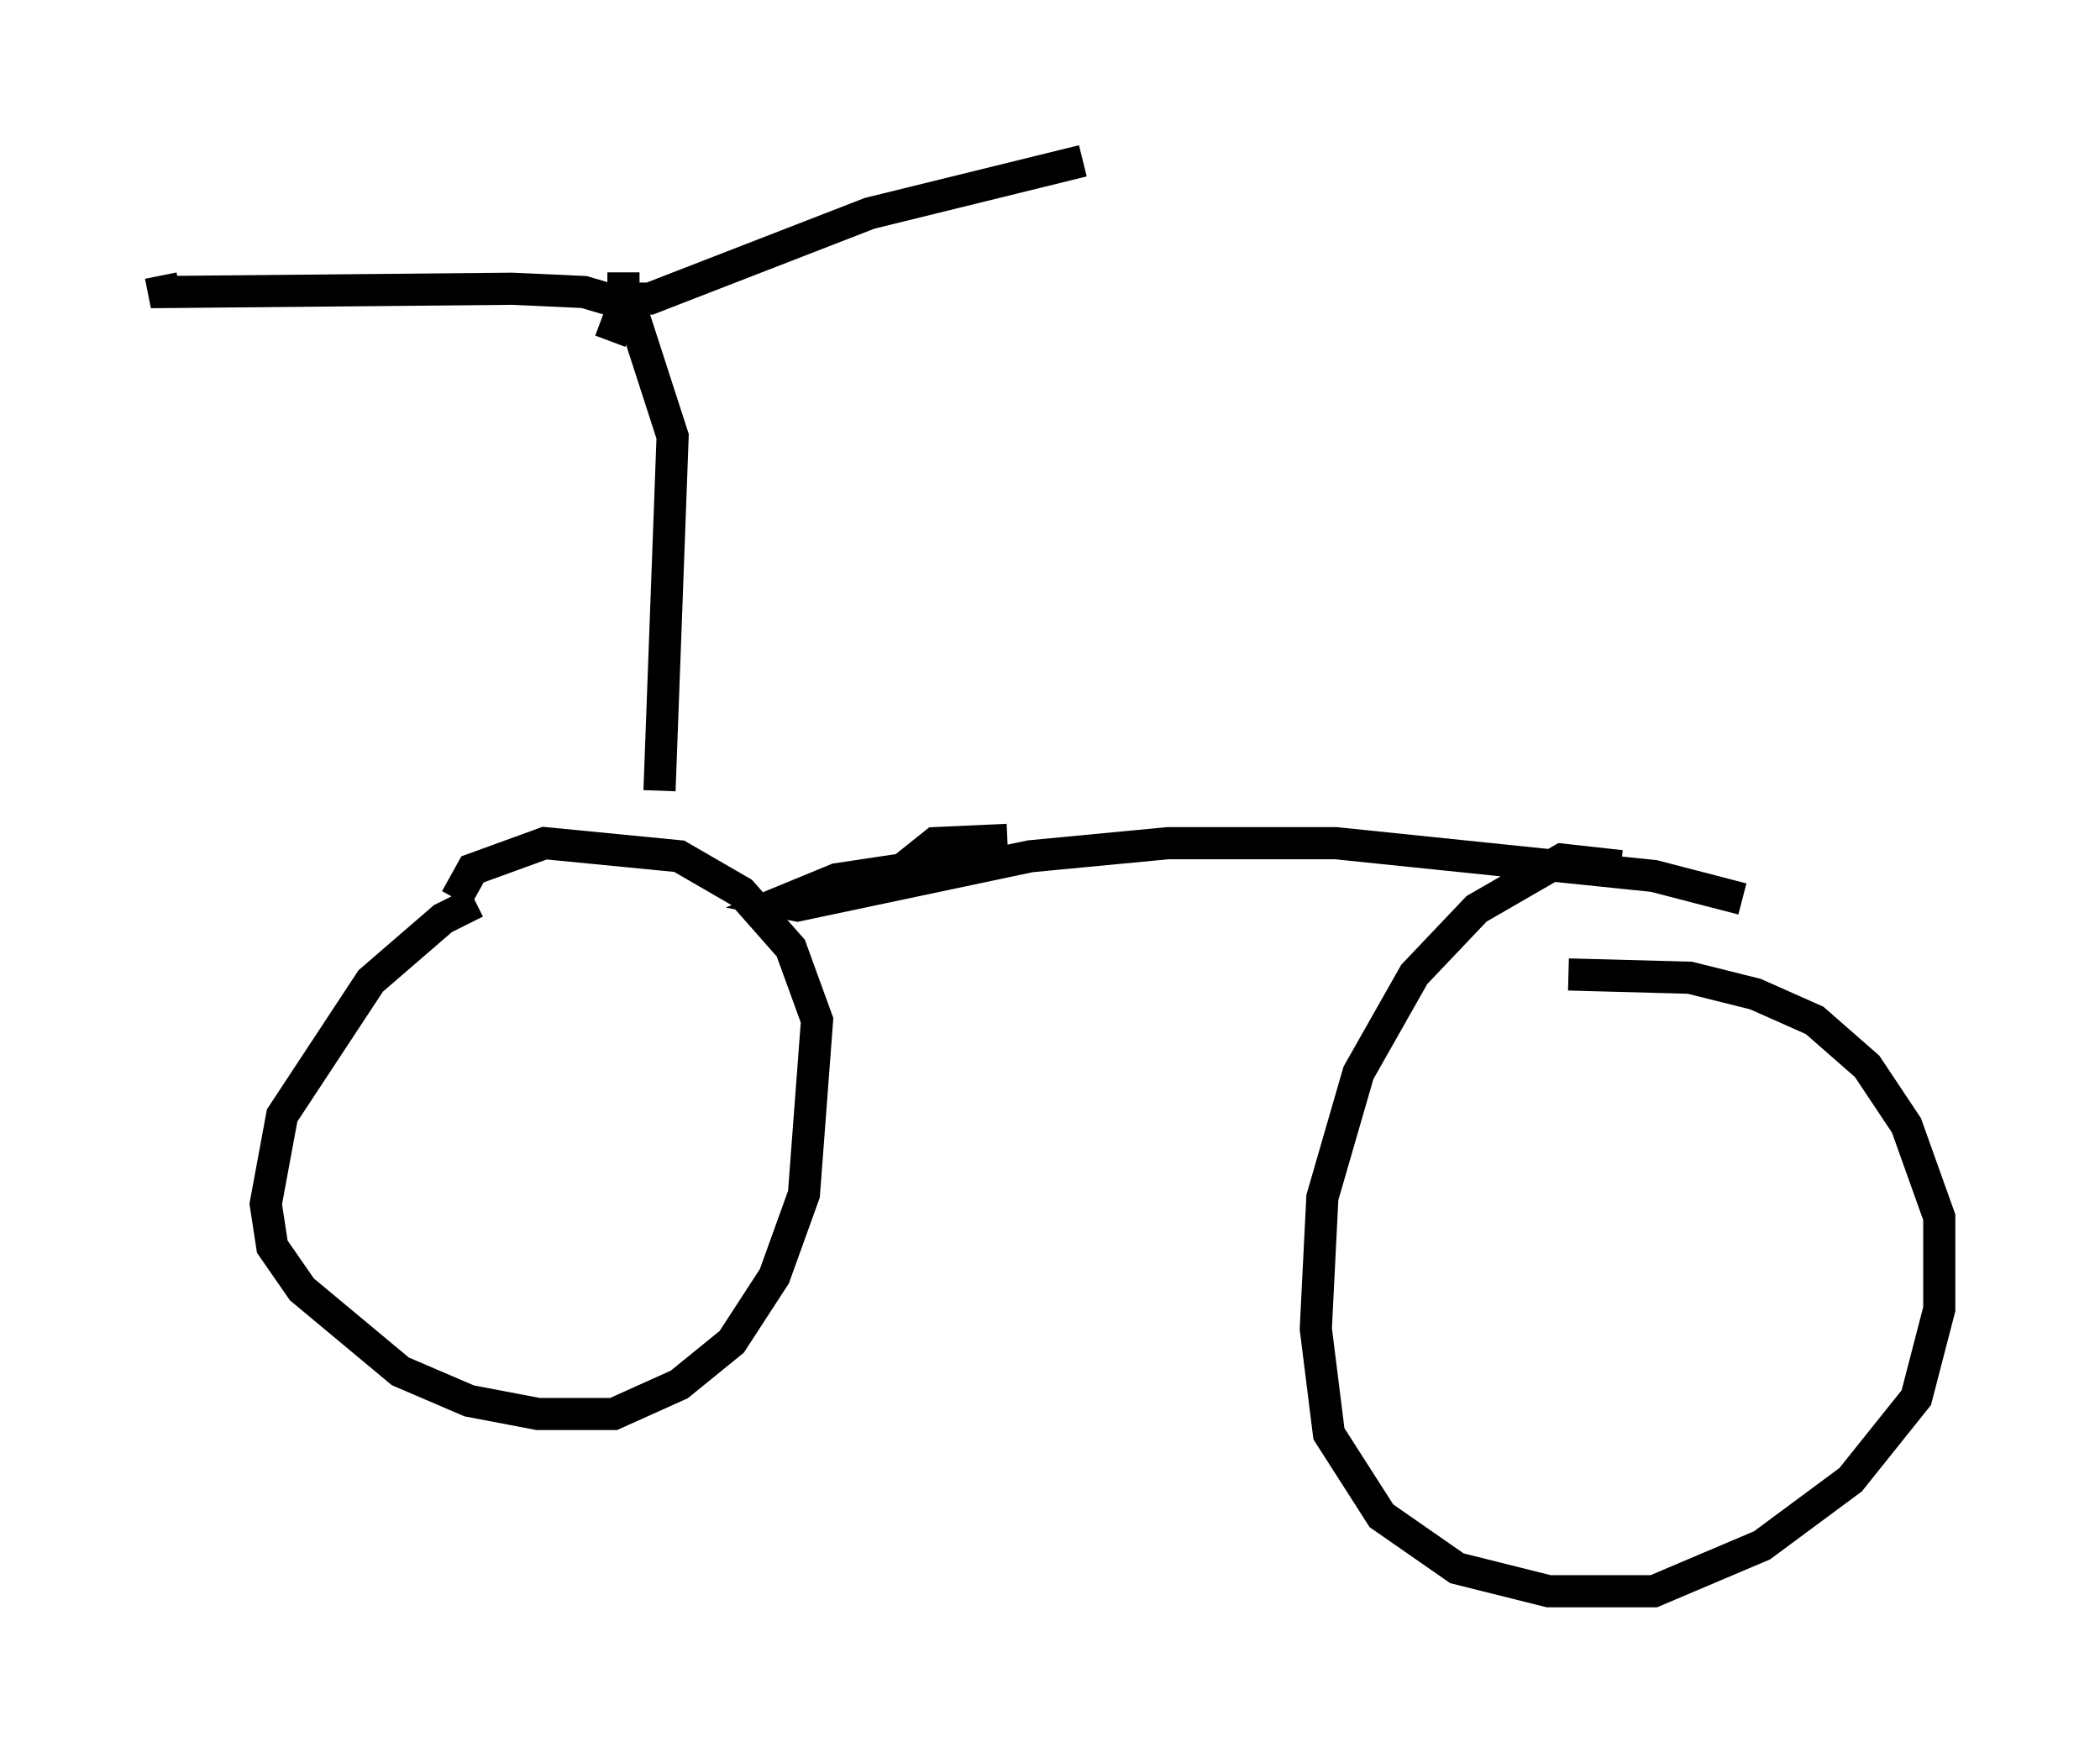 <?xml version="1.0" encoding="utf-8" ?>
<svg baseProfile="full" height="54.509" version="1.1" width="65.33" xmlns="http://www.w3.org/2000/svg" xmlns:ev="http://www.w3.org/2001/xml-events" xmlns:xlink="http://www.w3.org/1999/xlink"><defs /><rect fill="white" height="54.509" width="65.33" x="0" y="0" /><path d="M17.046, 27.663 m-2.246, 0.408 l-1.021, 0.51 -2.246, 1.94 l-2.756, 4.185 -0.51, 2.756 l0.204, 1.327 0.919, 1.327 l3.063, 2.552 2.144, 0.919 l2.144, 0.408 2.348, 0.0 l2.042, -0.919 1.633, -1.327 l1.327, -2.042 0.919, -2.552 l0.408, -5.41 -0.817, -2.246 l-1.531, -1.735 -1.94, -1.123 l-4.185, -0.408 -2.246, 0.817 l-0.51, 0.919 m17.15, -1.838 l-2.246, 0.102 -1.021, 0.817 l-2.042, 0.306 -1.735, 0.715 l0.51, 0.102 7.248, -1.531 l4.288, -0.408 5.206, 0.0 l9.902, 1.021 2.756, 0.715 m-3.777, -1.021 l-1.838, -0.204 -2.654, 1.531 l-1.94, 2.042 -1.735, 3.063 l-1.123, 3.879 -0.204, 4.083 l0.408, 3.267 1.633, 2.552 l2.348, 1.633 2.858, 0.715 l3.267, 0.0 3.369, -1.429 l2.756, -2.042 2.042, -2.552 l0.715, -2.756 0.0, -2.858 l-1.021, -2.858 -1.225, -1.838 l-1.633, -1.429 -1.838, -0.817 l-2.042, -0.51 -3.777, -0.102 m-28.277, -5.717 l0.408, -11.025 -1.123, -3.471 l-0.51, -0.306 -0.306, 0.817 m0.919, -1.021 l-1.735, -0.51 -2.246, -0.102 l-10.821, 0.102 -0.102, -0.51 m14.394, -0.102 l0.0, 0.817 0.817, 0.0 l6.84, -2.654 6.635, -1.633 " fill="none" stroke="black" stroke-width="1" /></svg>